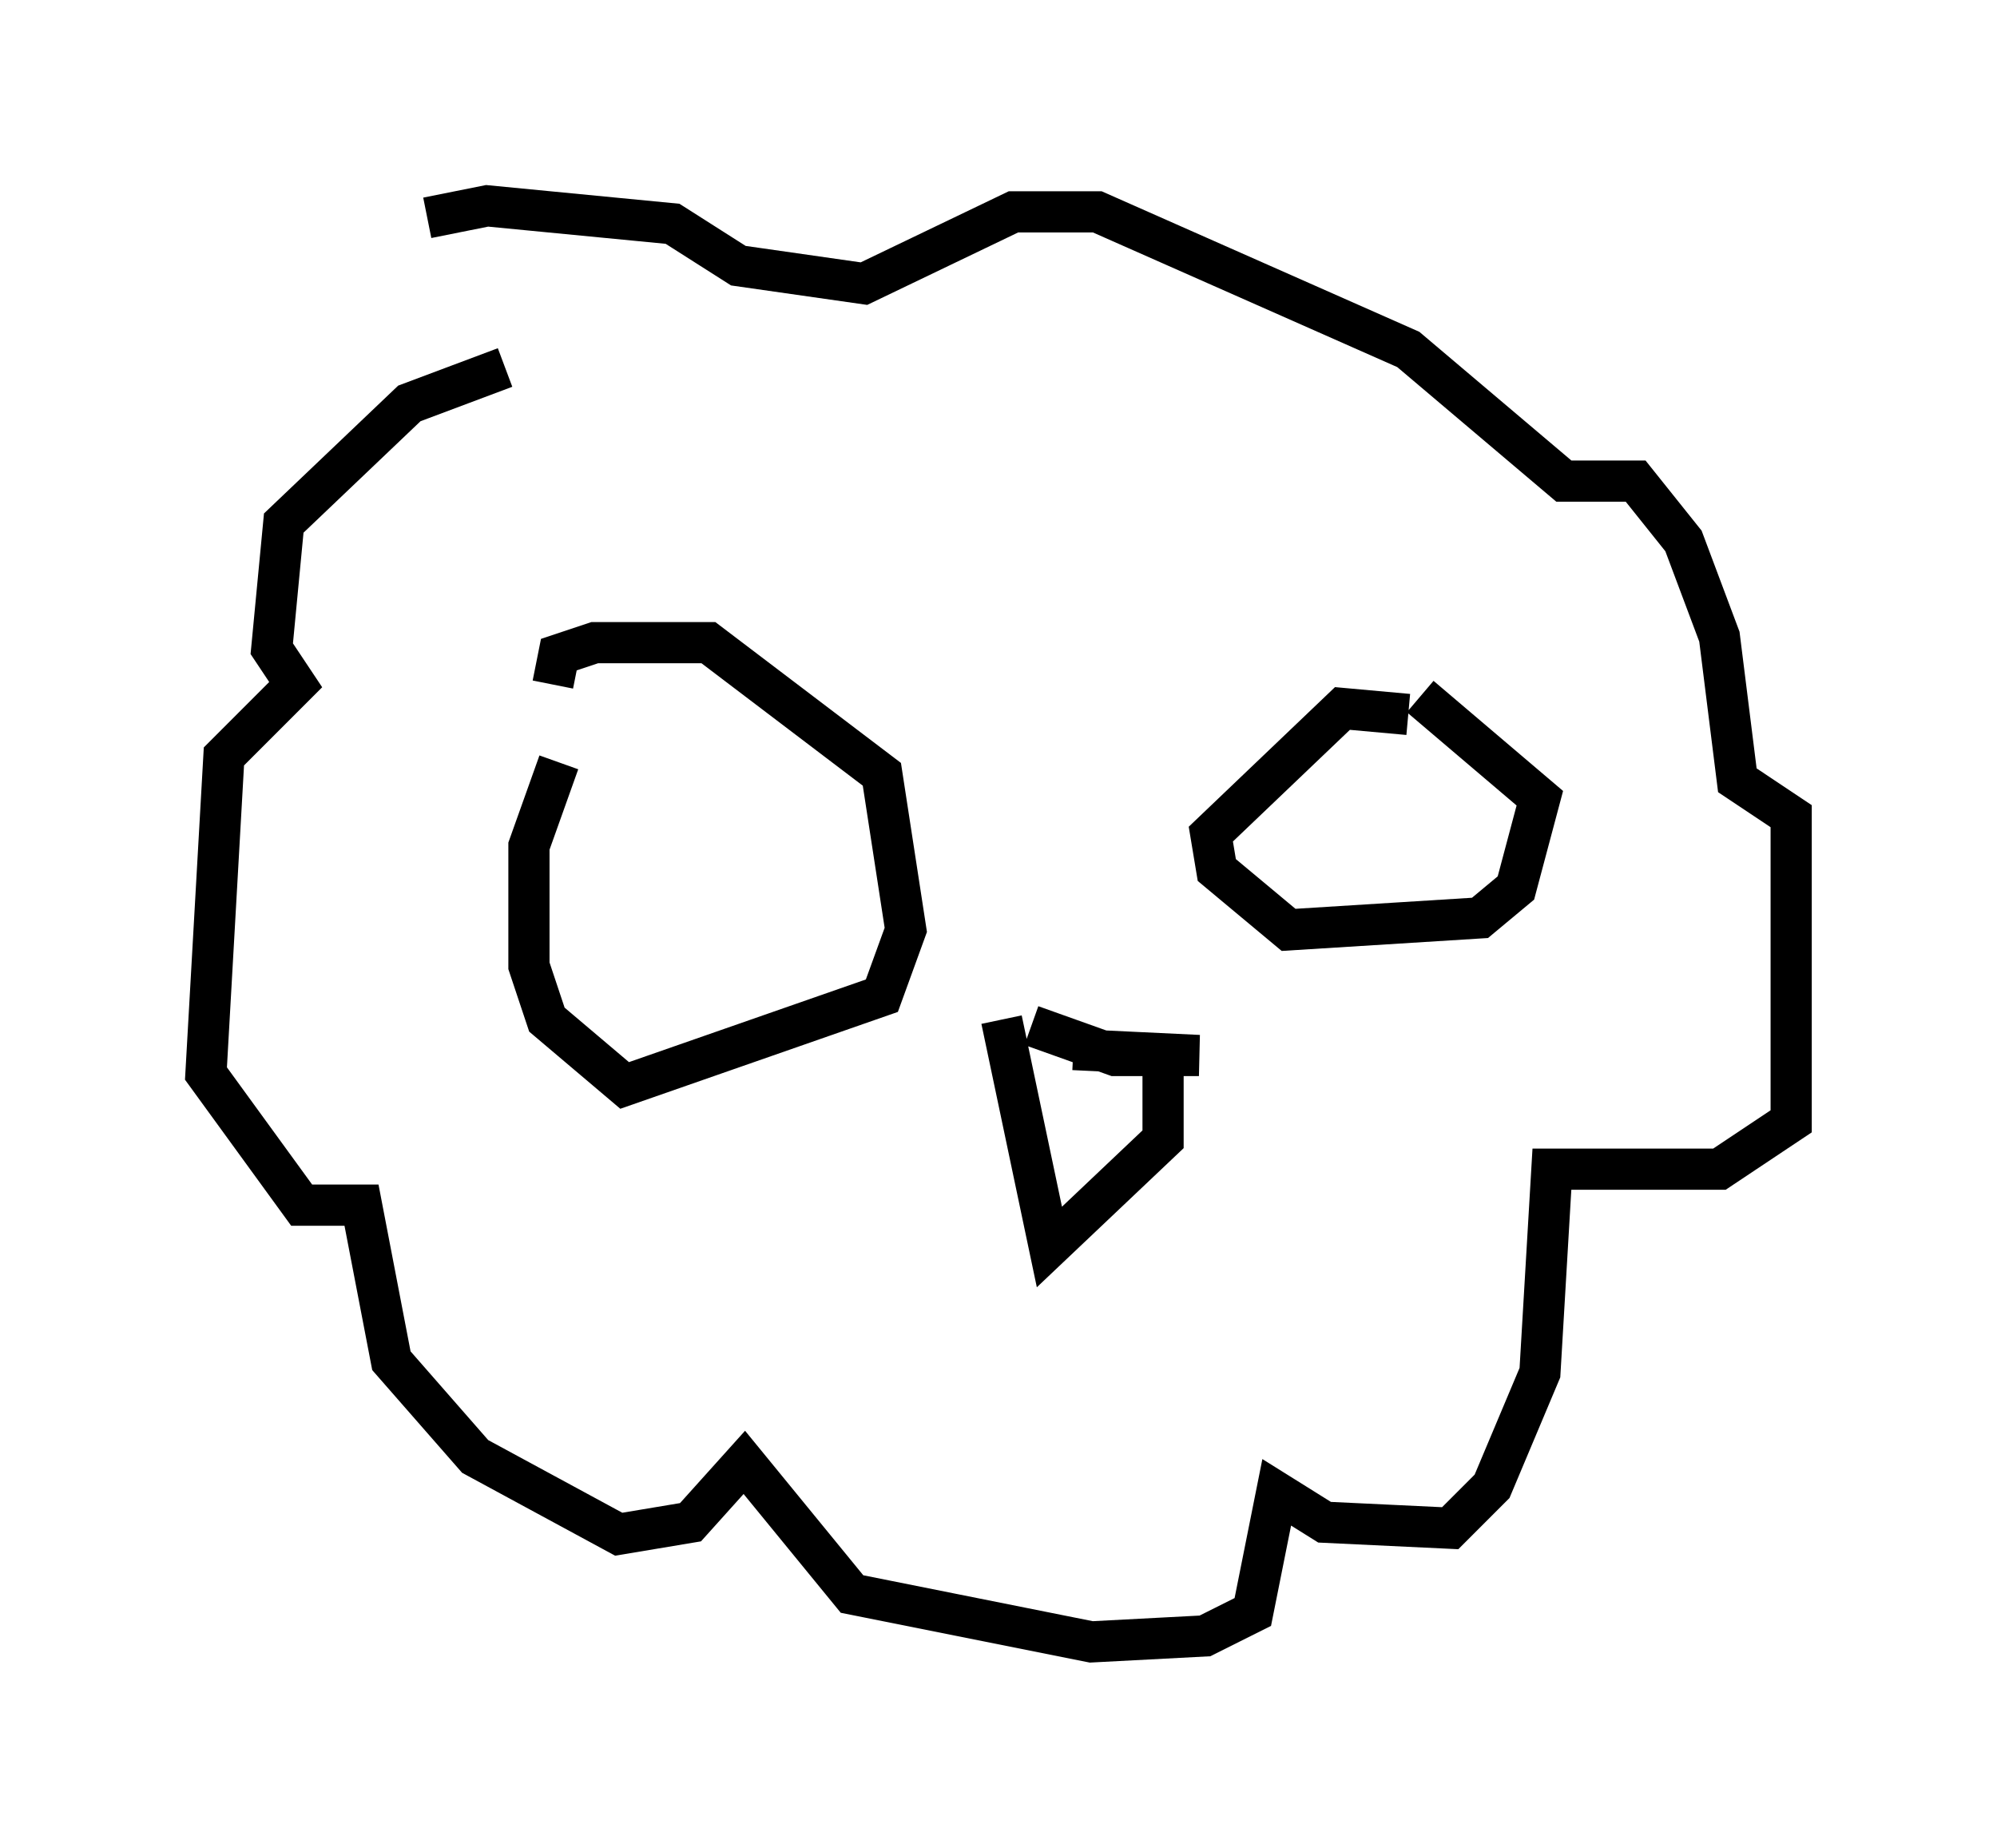 <?xml version="1.0" encoding="utf-8" ?>
<svg baseProfile="full" height="44.86" version="1.1" width="48.492" xmlns="http://www.w3.org/2000/svg" xmlns:ev="http://www.w3.org/2001/xml-events" xmlns:xlink="http://www.w3.org/1999/xlink"><defs /><rect fill="white" height="44.86" width="48.492" x="0" y="0" /><path d="M16.33, 17.782 m-2.76, 0.726 l-0.726, 2.034 0.0, 2.905 l0.436, 1.307 1.888, 1.598 l6.246, -2.179 0.581, -1.598 l-0.581, -3.777 -4.212, -3.196 l-2.76, 0.0 -0.872, 0.291 l-0.145, 0.726 m20.771, 0.726 l-1.598, -0.145 -3.196, 3.05 l0.145, 0.872 1.743, 1.453 l4.648, -0.291 0.872, -0.726 l0.581, -2.179 -2.905, -2.469 m-9.441, 7.989 l2.034, 0.726 2.034, 0.0 l-3.05, -0.145 m-1.743, -0.726 l1.162, 5.52 2.76, -2.615 l0.0, -1.888 m-15.978, -16.849 l-2.324, 0.872 -3.05, 2.905 l-0.291, 3.05 0.581, 0.872 l-1.743, 1.743 -0.436, 7.698 l2.324, 3.196 1.453, 0.0 l0.726, 3.777 2.034, 2.324 l3.486, 1.888 1.743, -0.291 l1.307, -1.453 2.615, 3.196 l5.81, 1.162 2.76, -0.145 l1.162, -0.581 0.581, -2.905 l1.162, 0.726 3.05, 0.145 l1.017, -1.017 1.162, -2.76 l0.291, -4.939 4.067, 0.0 l1.743, -1.162 0.0, -7.408 l-1.307, -0.872 -0.436, -3.486 l-0.872, -2.324 -1.162, -1.453 l-1.743, 0.0 -3.777, -3.196 l-7.553, -3.341 -2.034, 0.0 l-3.631, 1.743 -3.05, -0.436 l-1.598, -1.017 -4.503, -0.436 l-1.453, 0.291 " fill="none" stroke="black" stroke-width="1" /></svg>